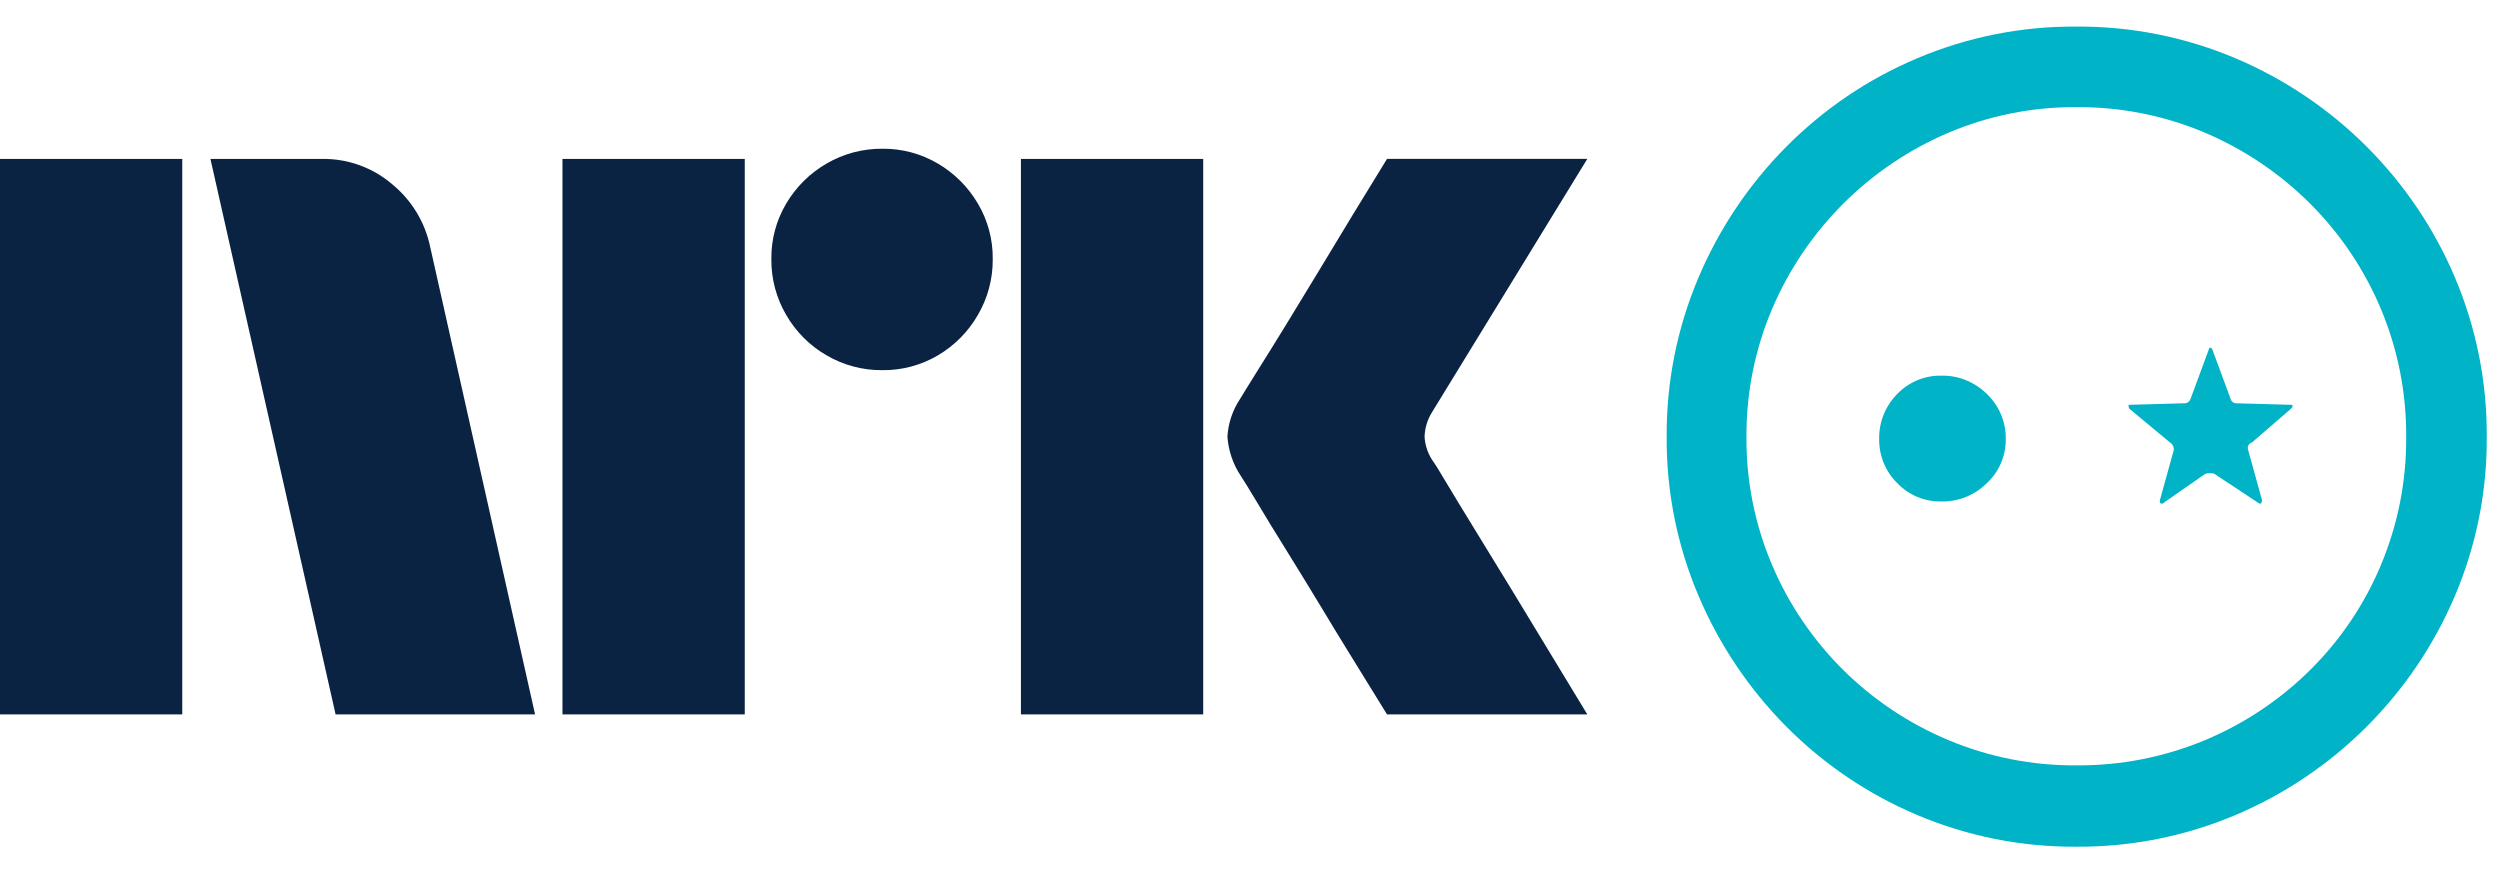 <svg width="63" height="22" viewBox="0 0 63 22" fill="none" xmlns="http://www.w3.org/2000/svg">
<path d="M0 18.003V4.005H4.593V18.003H0ZM10.843 6.233L13.484 18.003H8.457L5.303 4.005H8.123C8.769 3.996 9.396 4.224 9.887 4.646C10.378 5.049 10.716 5.61 10.843 6.233ZM14.174 18.003V4.005H18.768V18.003H14.174ZM22.237 9.328C21.742 9.333 21.255 9.204 20.828 8.954C20.406 8.71 20.056 8.36 19.813 7.938C19.562 7.511 19.433 7.024 19.438 6.528C19.432 6.036 19.562 5.552 19.813 5.129C20.059 4.712 20.409 4.365 20.828 4.123C21.255 3.873 21.742 3.744 22.237 3.748C22.729 3.743 23.213 3.873 23.637 4.123C24.052 4.367 24.398 4.713 24.642 5.129C24.893 5.552 25.023 6.036 25.017 6.528C25.022 7.024 24.892 7.511 24.642 7.938C24.401 8.358 24.054 8.708 23.637 8.954C23.213 9.204 22.729 9.334 22.237 9.328H22.237ZM25.727 18.003V4.005H30.321V18.003H25.727ZM36.136 11.655C36.149 11.668 36.248 11.829 36.432 12.138C36.616 12.446 36.856 12.841 37.151 13.321C37.447 13.801 37.759 14.31 38.087 14.849C38.416 15.387 38.725 15.897 39.014 16.377C39.303 16.857 39.631 17.399 40 18.003H34.953C34.638 17.491 34.352 17.027 34.095 16.613C33.839 16.199 33.566 15.752 33.278 15.273C32.988 14.793 32.702 14.327 32.42 13.873C32.137 13.419 31.894 13.021 31.691 12.68C31.486 12.338 31.345 12.108 31.266 11.99C31.071 11.696 30.956 11.356 30.931 11.004C30.951 10.666 31.06 10.34 31.247 10.057C31.325 9.926 31.47 9.693 31.68 9.357C31.891 9.022 32.137 8.625 32.42 8.165C32.702 7.705 32.988 7.235 33.278 6.755C33.567 6.275 33.84 5.825 34.095 5.404C34.352 4.984 34.638 4.517 34.953 4.004H40L36.096 10.373C35.975 10.562 35.907 10.78 35.899 11.004C35.912 11.239 35.994 11.466 36.135 11.655H36.136Z" fill="#0A2343"/>
<path d="M56.345 1.473C57.576 1.995 58.695 2.75 59.641 3.696C60.587 4.641 61.342 5.76 61.864 6.992C62.403 8.263 62.676 9.632 62.666 11.013C62.675 12.388 62.402 13.75 61.864 15.015C61.342 16.246 60.587 17.365 59.641 18.311C58.695 19.257 57.576 20.012 56.345 20.534C55.073 21.073 53.705 21.346 52.324 21.337C50.943 21.346 49.574 21.073 48.303 20.534C47.073 20.013 45.957 19.258 45.016 18.311C44.075 17.363 43.324 16.244 42.803 15.015C42.265 13.75 41.992 12.388 42 11.013C41.99 9.632 42.264 8.263 42.803 6.992C43.324 5.762 44.075 4.643 45.016 3.696C45.957 2.748 47.073 1.993 48.303 1.473C49.574 0.933 50.943 0.66 52.324 0.67C53.705 0.66 55.073 0.934 56.345 1.473ZM55.572 18.649C56.56 18.235 57.459 17.635 58.22 16.88C58.98 16.126 59.585 15.229 59.998 14.242C60.427 13.22 60.644 12.121 60.636 11.013C60.644 9.905 60.427 8.806 59.998 7.784C59.583 6.794 58.979 5.895 58.22 5.136C57.46 4.376 56.561 3.769 55.572 3.347C54.545 2.912 53.439 2.691 52.324 2.7C51.215 2.693 50.116 2.913 49.095 3.347C48.106 3.769 47.207 4.376 46.446 5.136C45.686 5.896 45.079 6.795 44.658 7.784C44.224 8.805 44.003 9.904 44.011 11.013C44.003 12.122 44.223 13.221 44.658 14.242C45.078 15.229 45.685 16.125 46.446 16.88C47.207 17.635 48.107 18.235 49.095 18.649C50.117 19.078 51.215 19.295 52.324 19.287C53.438 19.296 54.543 19.079 55.572 18.649ZM47.809 12.173C47.663 12.029 47.548 11.858 47.47 11.668C47.392 11.479 47.353 11.276 47.355 11.071C47.35 10.86 47.388 10.65 47.466 10.454C47.544 10.258 47.661 10.08 47.809 9.93C47.952 9.78 48.125 9.662 48.316 9.582C48.508 9.502 48.714 9.463 48.921 9.466C49.134 9.462 49.346 9.501 49.543 9.581C49.741 9.661 49.92 9.78 50.071 9.93C50.225 10.077 50.346 10.255 50.428 10.451C50.51 10.647 50.549 10.858 50.545 11.071C50.547 11.277 50.505 11.482 50.424 11.672C50.342 11.861 50.222 12.032 50.071 12.173C49.92 12.324 49.741 12.443 49.543 12.522C49.346 12.602 49.134 12.641 48.921 12.637C48.714 12.641 48.508 12.602 48.316 12.522C48.125 12.442 47.952 12.323 47.809 12.173ZM55.668 8.79C55.681 8.751 55.707 8.751 55.745 8.79L56.209 10.046C56.218 10.081 56.237 10.111 56.266 10.133C56.294 10.154 56.329 10.165 56.364 10.163L57.736 10.201C57.762 10.201 57.775 10.211 57.775 10.23C57.771 10.257 57.757 10.281 57.736 10.298L56.75 11.149C56.731 11.154 56.713 11.164 56.697 11.177C56.681 11.19 56.669 11.206 56.66 11.224C56.651 11.242 56.645 11.262 56.644 11.282C56.643 11.303 56.647 11.323 56.654 11.342L57.002 12.599C57.002 12.663 56.982 12.695 56.944 12.695L55.803 11.941C55.728 11.915 55.646 11.915 55.572 11.941L54.489 12.695C54.437 12.695 54.418 12.663 54.431 12.599L54.779 11.342C54.782 11.304 54.775 11.266 54.758 11.232C54.741 11.198 54.715 11.169 54.682 11.149L53.658 10.298C53.646 10.277 53.64 10.254 53.639 10.23C53.639 10.211 53.645 10.201 53.658 10.201L55.03 10.163C55.068 10.167 55.106 10.157 55.138 10.136C55.17 10.115 55.193 10.083 55.204 10.046L55.668 8.79Z" fill="#00B3C7"/>
</svg>
